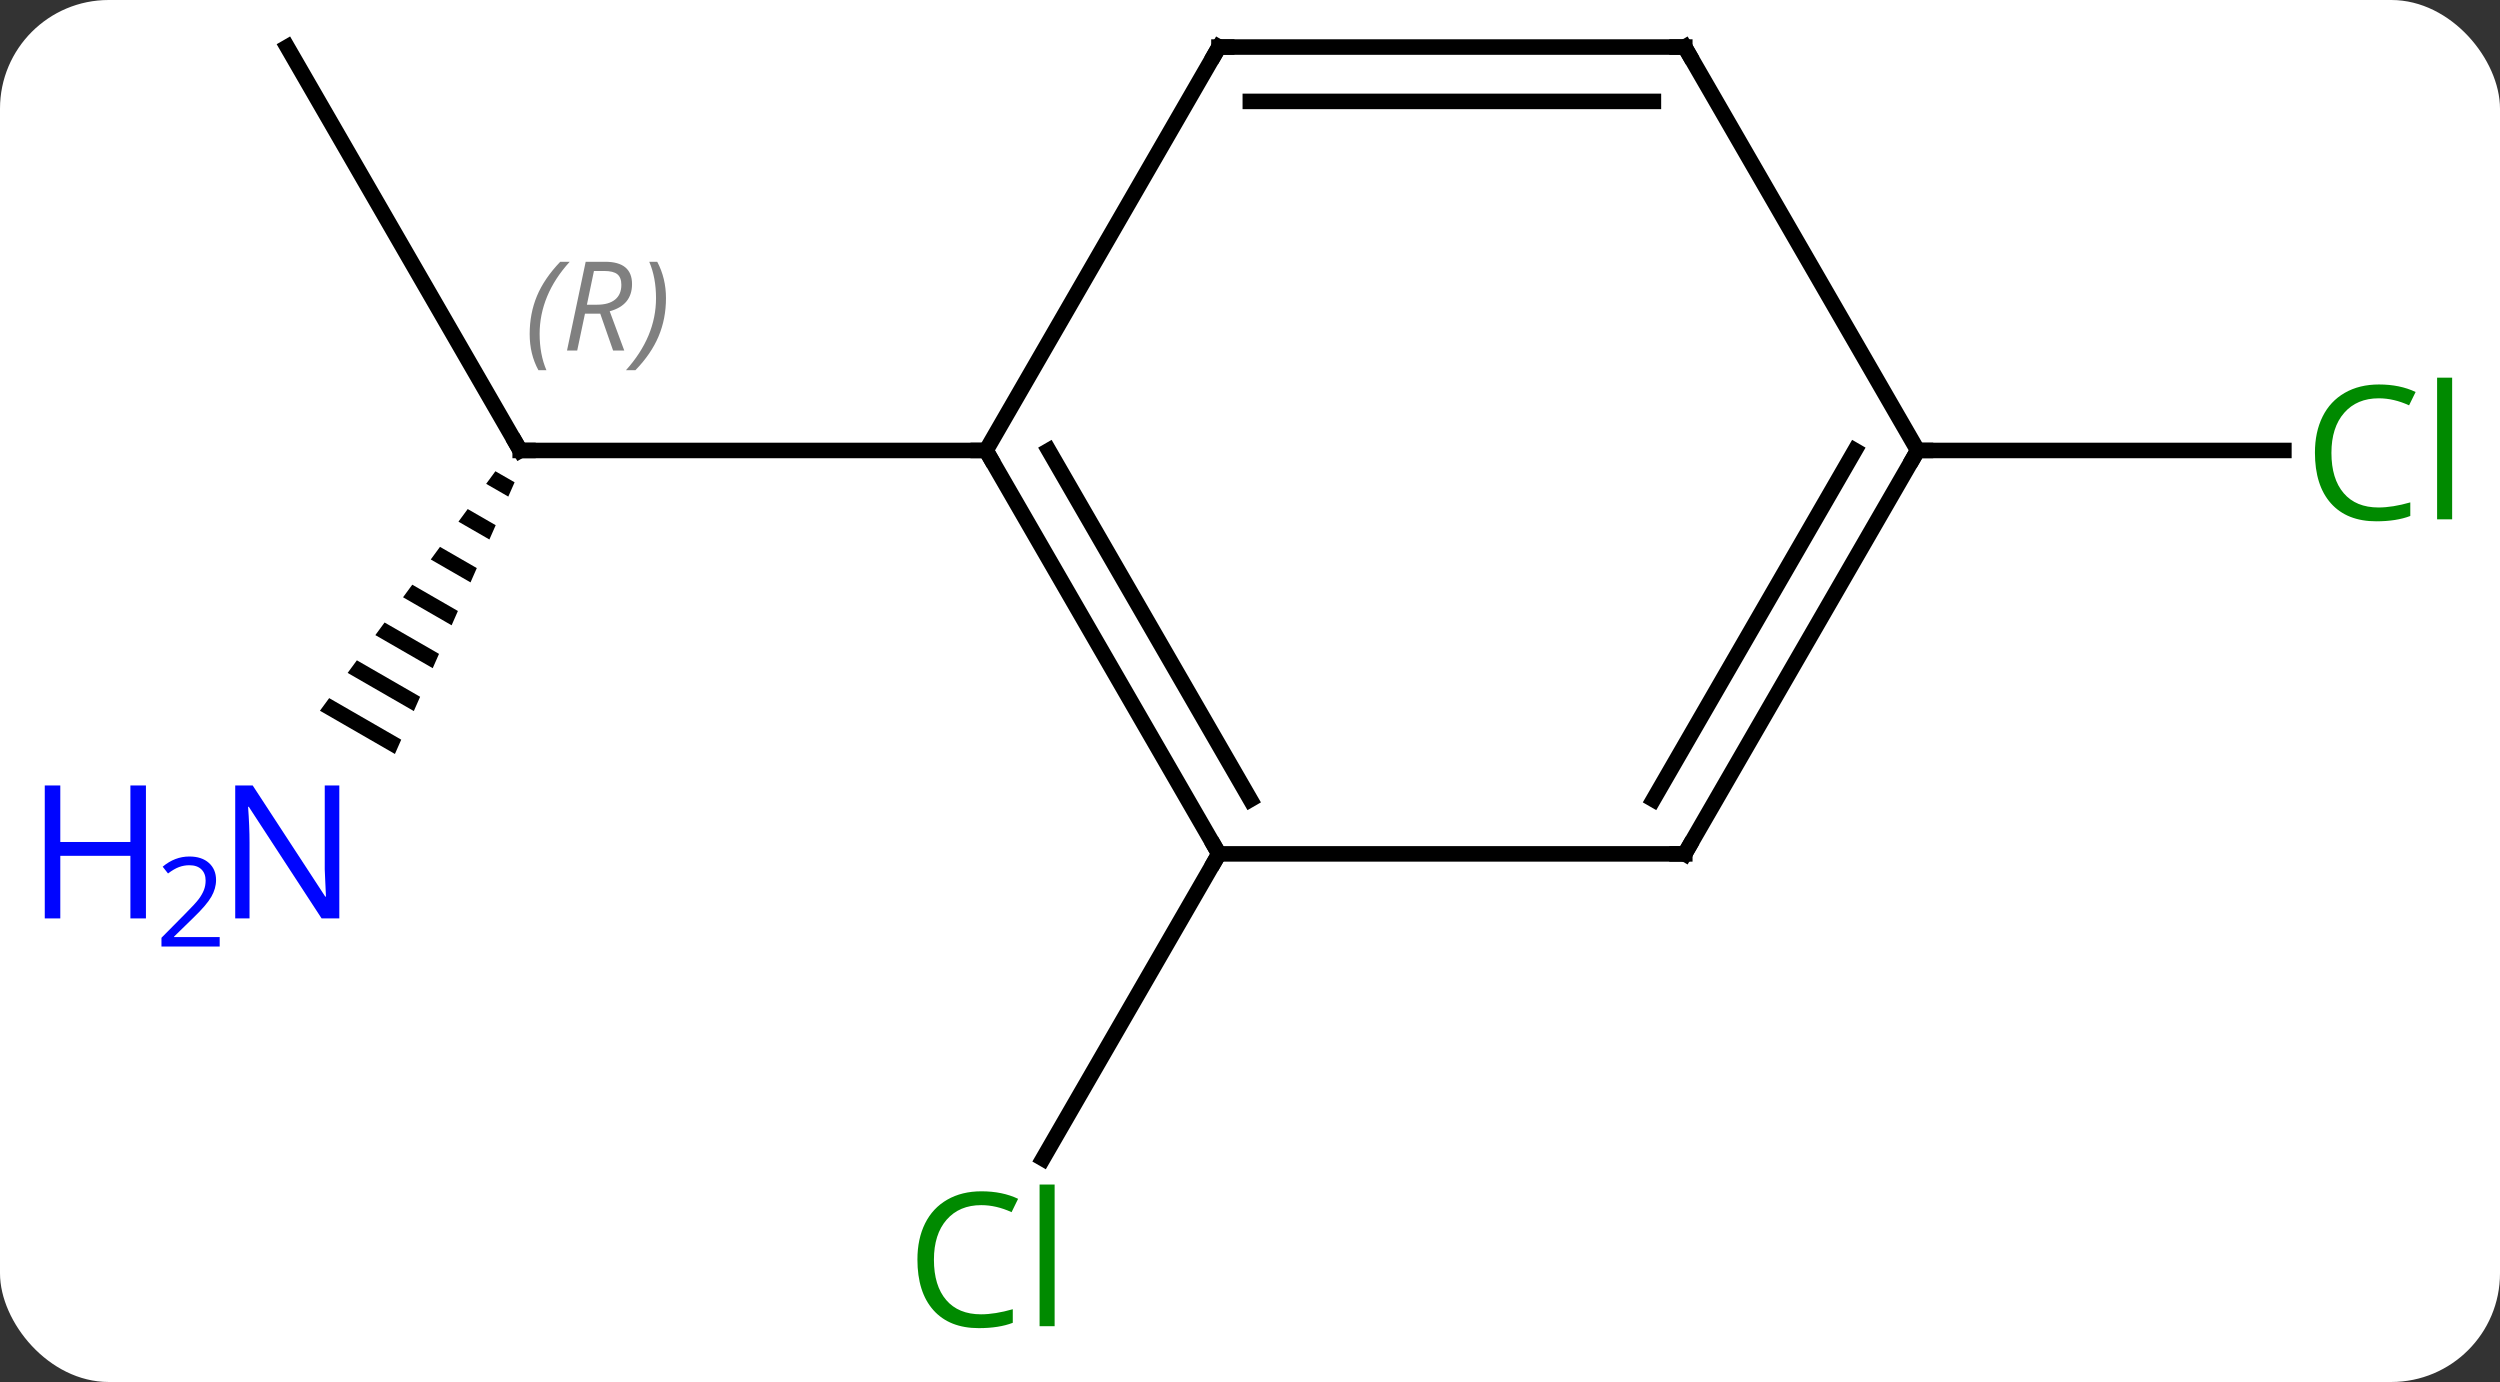 <svg width="161" viewBox="0 0 161 89" style="fill-opacity:1; color-rendering:auto; color-interpolation:auto; text-rendering:auto; stroke:black; stroke-linecap:square; stroke-miterlimit:10; shape-rendering:auto; stroke-opacity:1; fill:black; stroke-dasharray:none; font-weight:normal; stroke-width:1; font-family:'Open Sans'; font-style:normal; stroke-linejoin:miter; font-size:12; stroke-dashoffset:0; image-rendering:auto;" height="89" class="cas-substance-image" xmlns:xlink="http://www.w3.org/1999/xlink" xmlns="http://www.w3.org/2000/svg"><rect x="0" y="0" width="161" height="89" fill="#333333" stroke="none"/><svg class="cas-substance-single-component"><rect y="0" x="0" width="161" stroke="none" ry="7" rx="7" height="89" fill="white" class="cas-substance-group"/><svg y="0" x="0" width="161" viewBox="0 0 161 89" style="fill:black;" height="89" class="cas-substance-single-component-image"><svg><g><g transform="translate(86,42)" style="text-rendering:geometricPrecision; color-rendering:optimizeQuality; color-interpolation:linearRGB; stroke-linecap:butt; image-rendering:optimizeQuality;"><line y2="-38.97" y1="-12.99" x2="-67.5" x1="-52.5" style="fill:none;"/><path style="stroke:none;" d="M-54.096 -11.652 L-54.691 -10.841 L-53.266 -10.019 L-52.86 -10.939 L-52.86 -10.939 L-54.096 -11.652 ZM-55.88 -9.217 L-56.475 -8.405 L-56.475 -8.405 L-54.483 -7.256 L-54.077 -8.177 L-55.88 -9.217 ZM-57.665 -6.782 L-58.259 -5.97 L-55.699 -4.494 L-55.294 -5.415 L-57.665 -6.782 ZM-59.449 -4.346 L-60.044 -3.535 L-56.916 -1.731 L-56.511 -2.652 L-56.511 -2.652 L-59.449 -4.346 ZM-61.233 -1.911 L-61.828 -1.099 L-61.828 -1.099 L-58.133 1.031 L-57.727 0.11 L-61.233 -1.911 ZM-63.017 0.524 L-63.612 1.336 L-59.35 3.793 L-58.944 2.873 L-63.017 0.524 ZM-64.801 2.959 L-65.396 3.771 L-60.567 6.556 L-60.161 5.635 L-64.801 2.959 Z"/><line y2="-12.99" y1="-12.99" x2="-22.5" x1="-52.5" style="fill:none;"/><line y2="12.99" y1="32.619" x2="-7.5" x1="-18.833" style="fill:none;"/><line y2="-12.99" y1="-12.99" x2="37.5" x1="61.082" style="fill:none;"/><line y2="12.99" y1="-12.99" x2="-7.5" x1="-22.5" style="fill:none;"/><line y2="9.49" y1="-12.99" x2="-5.479" x1="-18.459" style="fill:none;"/><line y2="-38.97" y1="-12.99" x2="-7.5" x1="-22.5" style="fill:none;"/><line y2="12.99" y1="12.99" x2="22.5" x1="-7.5" style="fill:none;"/><line y2="-38.97" y1="-38.97" x2="22.5" x1="-7.5" style="fill:none;"/><line y2="-35.47" y1="-35.47" x2="20.479" x1="-5.479" style="fill:none;"/><line y2="-12.99" y1="12.99" x2="37.5" x1="22.5" style="fill:none;"/><line y2="-12.99" y1="9.49" x2="33.459" x1="20.479" style="fill:none;"/><line y2="-12.99" y1="-38.97" x2="37.5" x1="22.5" style="fill:none;"/><path style="fill:none; stroke-miterlimit:5;" d="M-52.75 -13.423 L-52.5 -12.99 L-52 -12.99"/></g><g transform="translate(86,42)" style="stroke-linecap:butt; font-size:8.4px; fill:gray; text-rendering:geometricPrecision; image-rendering:optimizeQuality; color-rendering:optimizeQuality; font-family:'Open Sans'; font-style:italic; stroke:gray; color-interpolation:linearRGB; stroke-miterlimit:5;"><path style="stroke:none;" d="M-51.889 -20.486 Q-51.889 -21.814 -51.42 -22.939 Q-50.951 -24.064 -49.92 -25.142 L-49.31 -25.142 Q-50.279 -24.08 -50.764 -22.908 Q-51.248 -21.736 -51.248 -20.502 Q-51.248 -19.174 -50.81 -18.158 L-51.326 -18.158 Q-51.889 -19.189 -51.889 -20.486 ZM-48.328 -21.799 L-48.828 -19.424 L-49.485 -19.424 L-48.282 -25.142 L-47.032 -25.142 Q-45.297 -25.142 -45.297 -23.705 Q-45.297 -22.346 -46.735 -21.955 L-45.797 -19.424 L-46.516 -19.424 L-47.344 -21.799 L-48.328 -21.799 ZM-47.75 -24.549 Q-48.141 -22.627 -48.203 -22.377 L-47.547 -22.377 Q-46.797 -22.377 -46.391 -22.705 Q-45.985 -23.033 -45.985 -23.658 Q-45.985 -24.127 -46.242 -24.338 Q-46.5 -24.549 -47.094 -24.549 L-47.75 -24.549 ZM-43.111 -22.799 Q-43.111 -21.471 -43.588 -20.338 Q-44.064 -19.205 -45.08 -18.158 L-45.689 -18.158 Q-43.752 -20.314 -43.752 -22.799 Q-43.752 -24.127 -44.189 -25.142 L-43.674 -25.142 Q-43.111 -24.08 -43.111 -22.799 Z"/></g><g transform="translate(86,42)" style="stroke-linecap:butt; fill:rgb(0,5,255); text-rendering:geometricPrecision; color-rendering:optimizeQuality; image-rendering:optimizeQuality; font-family:'Open Sans'; stroke:rgb(0,5,255); color-interpolation:linearRGB; stroke-miterlimit:5;"><path style="stroke:none;" d="M-64.148 17.146 L-65.289 17.146 L-69.977 9.959 L-70.023 9.959 Q-69.93 11.224 -69.93 12.271 L-69.93 17.146 L-70.852 17.146 L-70.852 8.584 L-69.727 8.584 L-65.055 15.74 L-65.008 15.74 Q-65.008 15.584 -65.055 14.724 Q-65.102 13.865 -65.086 13.49 L-65.086 8.584 L-64.148 8.584 L-64.148 17.146 Z"/><path style="stroke:none;" d="M-76.602 17.146 L-77.602 17.146 L-77.602 13.115 L-82.117 13.115 L-82.117 17.146 L-83.117 17.146 L-83.117 8.584 L-82.117 8.584 L-82.117 12.224 L-77.602 12.224 L-77.602 8.584 L-76.602 8.584 L-76.602 17.146 Z"/><path style="stroke:none;" d="M-71.852 18.956 L-75.602 18.956 L-75.602 18.393 L-74.102 16.878 Q-73.414 16.19 -73.195 15.893 Q-72.977 15.596 -72.867 15.315 Q-72.758 15.034 -72.758 14.706 Q-72.758 14.252 -73.031 13.987 Q-73.305 13.721 -73.805 13.721 Q-74.148 13.721 -74.469 13.838 Q-74.789 13.956 -75.18 14.252 L-75.523 13.815 Q-74.742 13.159 -73.805 13.159 Q-73.008 13.159 -72.547 13.573 Q-72.086 13.987 -72.086 14.674 Q-72.086 15.221 -72.391 15.752 Q-72.695 16.284 -73.539 17.096 L-74.789 18.315 L-74.789 18.346 L-71.852 18.346 L-71.852 18.956 Z"/><path style="fill:rgb(0,138,0); stroke:none;" d="M-22.809 35.611 Q-24.215 35.611 -25.035 36.548 Q-25.855 37.486 -25.855 39.126 Q-25.855 40.798 -25.066 41.72 Q-24.277 42.642 -22.824 42.642 Q-21.918 42.642 -20.777 42.314 L-20.777 43.189 Q-21.668 43.532 -22.965 43.532 Q-24.855 43.532 -25.887 42.376 Q-26.918 41.22 -26.918 39.111 Q-26.918 37.782 -26.426 36.79 Q-25.934 35.798 -24.996 35.259 Q-24.059 34.72 -22.793 34.72 Q-21.449 34.72 -20.434 35.204 L-20.855 36.064 Q-21.84 35.611 -22.809 35.611 ZM-18.082 43.407 L-19.051 43.407 L-19.051 34.282 L-18.082 34.282 L-18.082 43.407 Z"/><path style="fill:rgb(0,138,0); stroke:none;" d="M67.191 -16.349 Q65.785 -16.349 64.965 -15.412 Q64.144 -14.474 64.144 -12.834 Q64.144 -11.162 64.934 -10.24 Q65.723 -9.318 67.176 -9.318 Q68.082 -9.318 69.223 -9.646 L69.223 -8.771 Q68.332 -8.428 67.035 -8.428 Q65.144 -8.428 64.113 -9.584 Q63.082 -10.74 63.082 -12.849 Q63.082 -14.178 63.574 -15.17 Q64.066 -16.162 65.004 -16.701 Q65.941 -17.24 67.207 -17.24 Q68.551 -17.24 69.566 -16.756 L69.144 -15.896 Q68.16 -16.349 67.191 -16.349 ZM71.918 -8.553 L70.949 -8.553 L70.949 -17.677 L71.918 -17.677 L71.918 -8.553 Z"/><path style="fill:none; stroke:black;" d="M-22.25 -12.557 L-22.5 -12.99 L-23 -12.99"/><path style="fill:none; stroke:black;" d="M-7.75 12.557 L-7.5 12.99 L-7.75 13.423"/><path style="fill:none; stroke:black;" d="M-7.75 -38.537 L-7.5 -38.97 L-7 -38.97"/><path style="fill:none; stroke:black;" d="M22 12.99 L22.5 12.99 L22.75 12.557"/><path style="fill:none; stroke:black;" d="M22 -38.97 L22.5 -38.97 L22.75 -38.537"/><path style="fill:none; stroke:black;" d="M37.25 -12.557 L37.5 -12.99 L38 -12.99"/></g></g></svg></svg></svg></svg>
